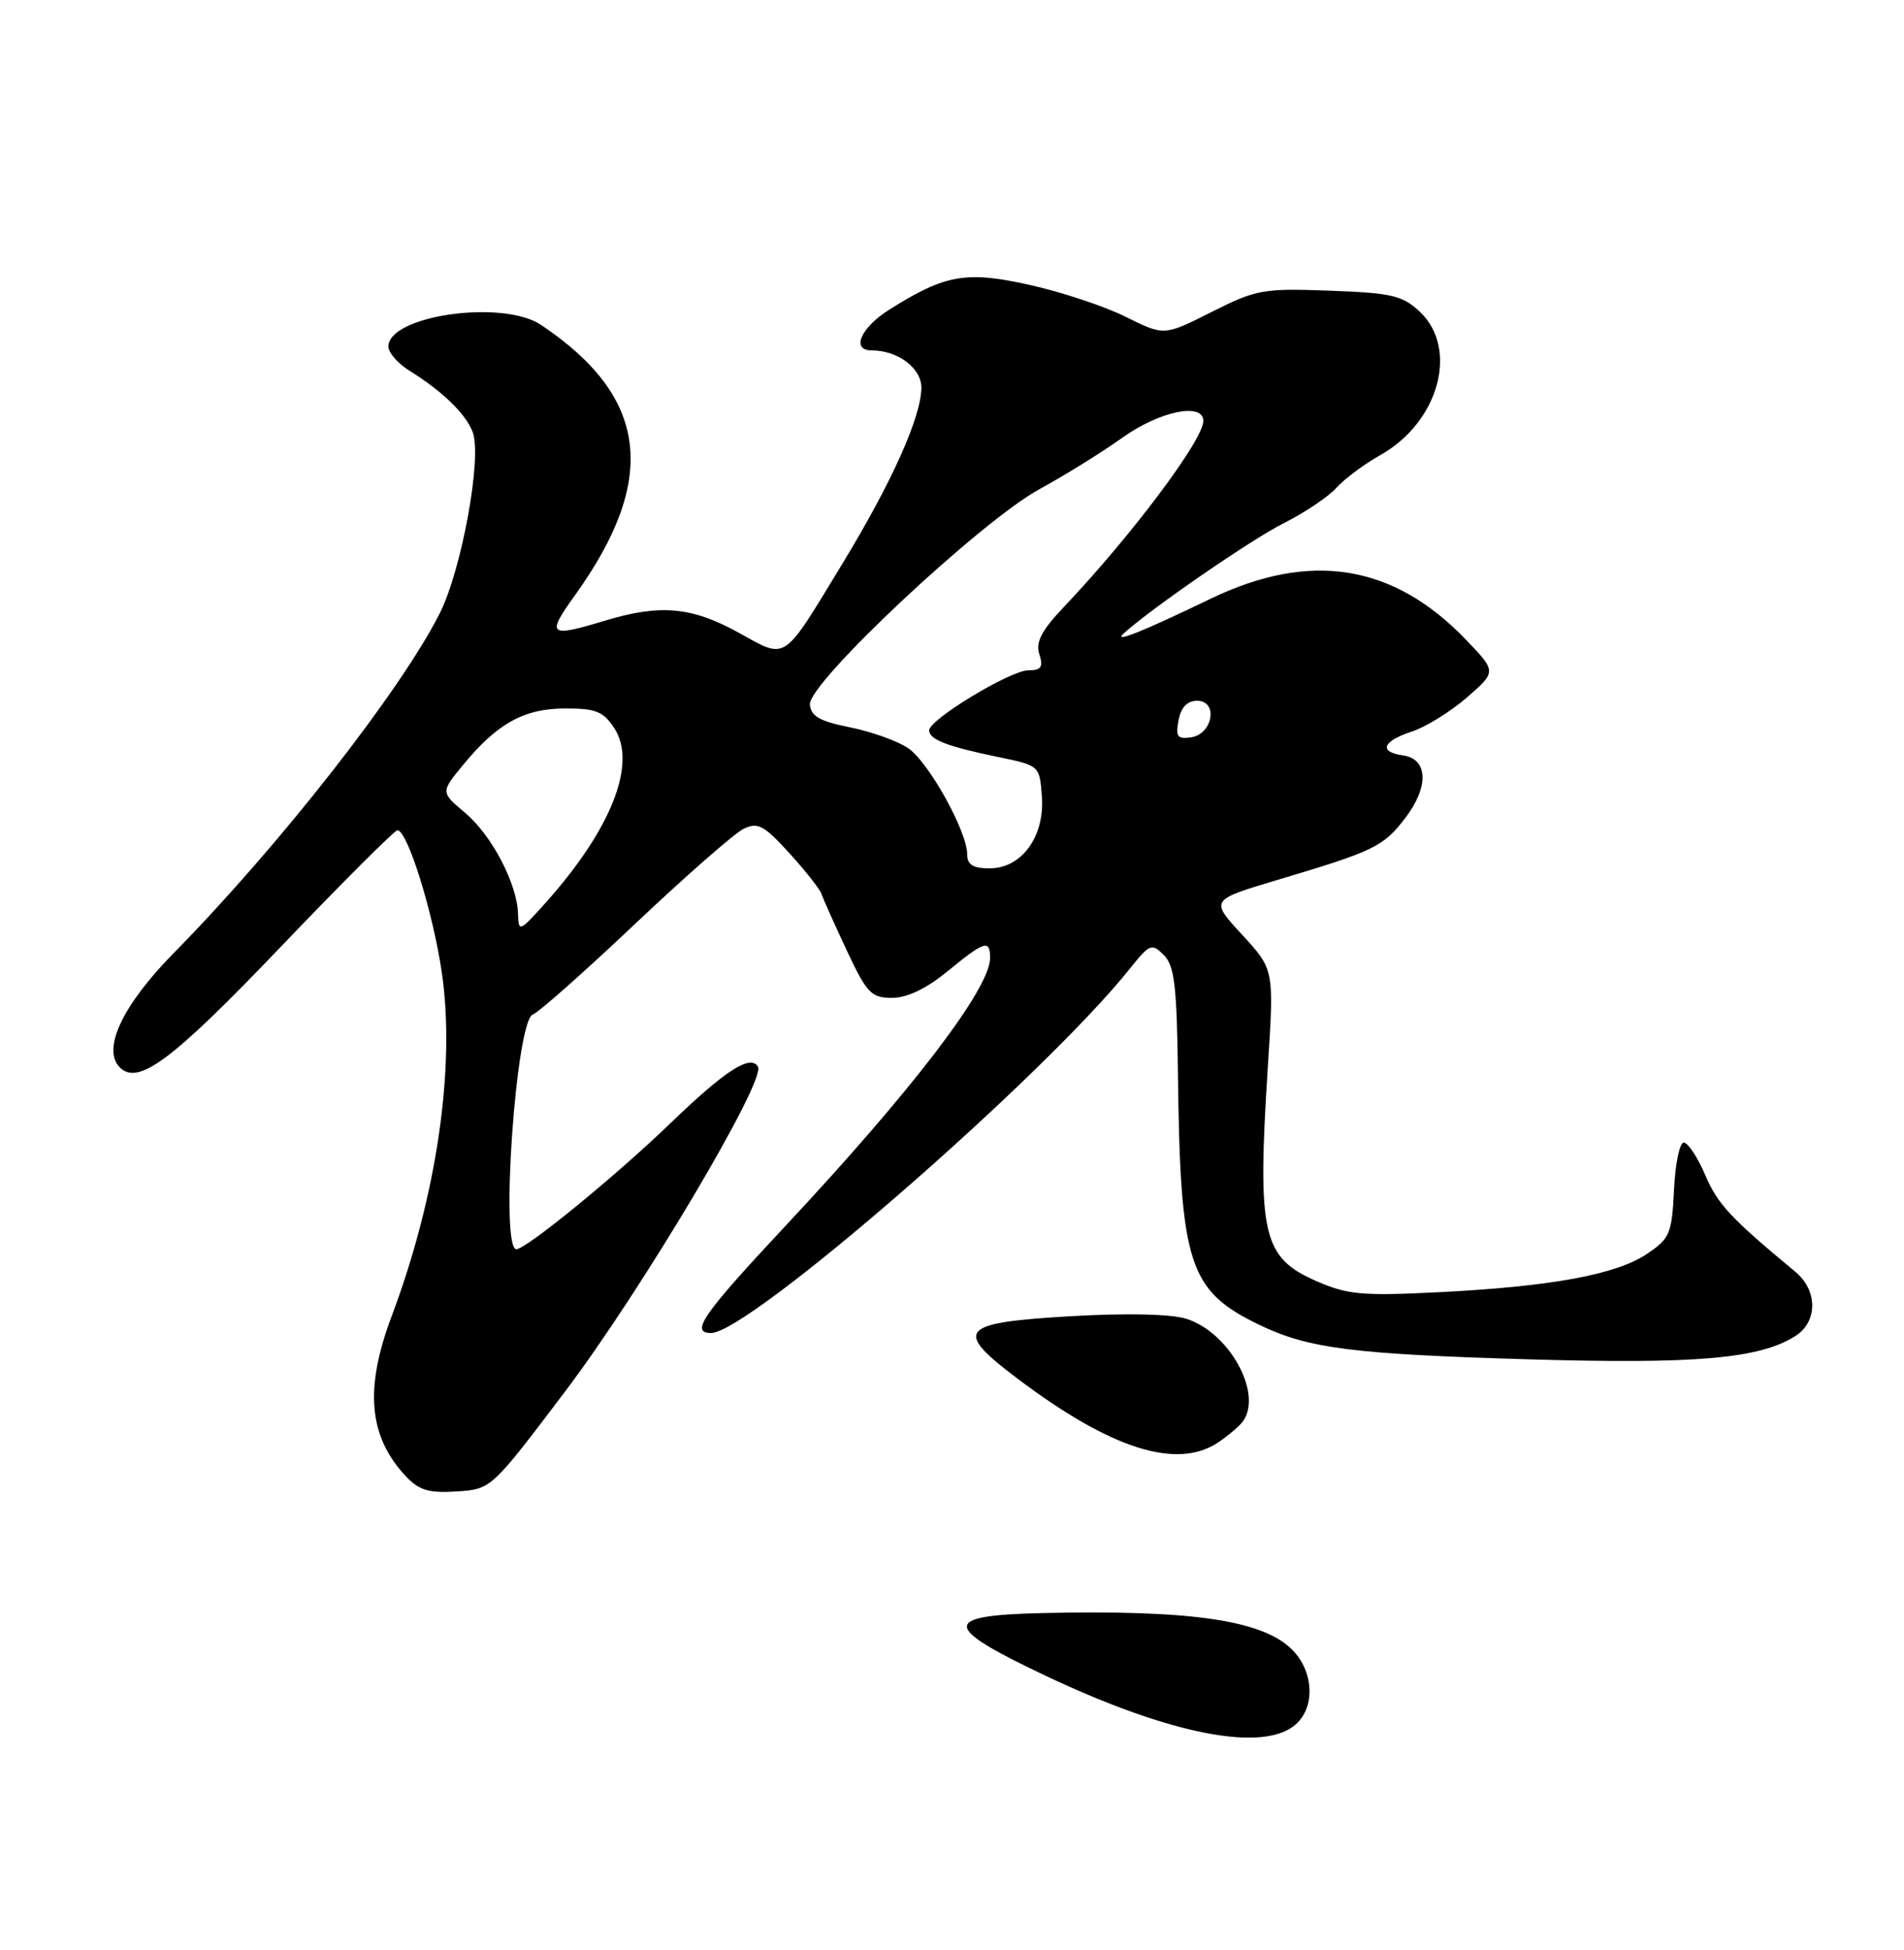 <?xml version="1.0" encoding="UTF-8" standalone="no"?>
<!DOCTYPE svg PUBLIC "-//W3C//DTD SVG 1.1//EN" "http://www.w3.org/Graphics/SVG/1.1/DTD/svg11.dtd" >
<svg xmlns="http://www.w3.org/2000/svg" xmlns:xlink="http://www.w3.org/1999/xlink" version="1.1" viewBox="0 0 250 256">
 <g >
 <path fill="currentColor"
d=" M 170.17 226.35 C 172.73 224.03 172.48 219.39 169.65 216.56 C 165.78 212.69 156.34 211.32 136.75 211.77 C 123.51 212.08 123.64 213.55 137.49 220.09 C 153.81 227.79 166.00 230.12 170.17 226.35 Z  M 74.13 182.77 C 84.21 169.46 100.63 141.82 99.52 140.03 C 98.51 138.40 95.22 140.53 88.00 147.49 C 80.91 154.33 69.08 164.00 67.80 164.00 C 65.64 164.00 67.76 133.91 69.97 133.18 C 70.70 132.93 76.74 127.58 83.40 121.28 C 90.05 114.99 96.47 109.37 97.65 108.80 C 99.51 107.91 100.32 108.35 103.65 112.01 C 105.77 114.34 107.67 116.75 107.87 117.37 C 108.07 117.99 109.56 121.31 111.17 124.75 C 113.82 130.40 114.39 131.00 117.13 131.00 C 119.12 131.00 121.64 129.79 124.43 127.50 C 129.30 123.51 130.00 123.30 130.00 125.77 C 130.00 129.79 119.72 143.22 102.92 161.17 C 92.27 172.56 90.58 175.00 93.36 175.00 C 98.36 175.00 137.09 141.30 148.41 127.10 C 150.96 123.91 151.23 123.80 152.81 125.38 C 154.22 126.79 154.53 129.44 154.67 141.28 C 154.98 166.01 156.10 169.45 165.31 173.91 C 171.78 177.04 177.59 177.78 200.88 178.46 C 222.76 179.10 231.06 178.37 235.75 175.39 C 238.68 173.52 238.68 169.41 235.75 166.98 C 227.20 159.88 225.54 158.10 223.91 154.28 C 222.90 151.93 221.63 150.00 221.08 150.00 C 220.54 150.00 219.96 152.80 219.80 156.22 C 219.52 161.96 219.26 162.59 216.26 164.61 C 212.21 167.33 203.76 168.89 189.00 169.64 C 178.85 170.15 176.95 169.98 172.85 168.19 C 165.74 165.08 165.06 162.05 166.48 139.89 C 167.29 127.27 167.29 127.27 163.09 122.71 C 158.89 118.16 158.89 118.16 167.69 115.53 C 180.46 111.73 181.65 111.15 184.53 107.37 C 187.64 103.30 187.51 99.64 184.25 99.18 C 180.99 98.72 181.49 97.32 185.38 96.04 C 187.23 95.43 190.49 93.41 192.63 91.55 C 196.50 88.17 196.50 88.17 192.50 84.00 C 182.96 74.05 172.05 72.30 158.97 78.60 C 150.07 82.89 146.12 84.48 147.50 83.20 C 150.93 80.04 164.30 70.82 168.50 68.72 C 171.25 67.34 174.38 65.25 175.45 64.06 C 176.52 62.88 179.13 60.93 181.25 59.74 C 188.93 55.42 191.58 45.78 186.42 40.92 C 184.15 38.79 182.75 38.46 174.57 38.16 C 165.83 37.84 164.95 38.00 159.08 40.96 C 152.85 44.10 152.85 44.10 147.82 41.60 C 145.05 40.22 139.38 38.33 135.22 37.41 C 126.85 35.54 124.11 36.02 116.75 40.66 C 113.00 43.03 111.72 46.00 114.45 46.00 C 117.90 46.00 121.00 48.34 120.98 50.91 C 120.94 54.77 117.10 63.34 110.61 74.00 C 102.65 87.09 103.40 86.60 96.95 83.04 C 90.80 79.65 86.67 79.29 79.41 81.49 C 72.05 83.72 71.70 83.42 75.48 78.17 C 86.49 62.84 85.14 52.09 71.03 42.65 C 65.98 39.28 51.00 41.41 51.00 45.50 C 51.00 46.30 52.24 47.72 53.75 48.66 C 58.08 51.35 61.14 54.31 62.06 56.71 C 63.33 59.99 60.62 74.84 57.71 80.58 C 52.54 90.78 36.62 111.09 22.82 125.11 C 16.08 131.96 13.35 137.75 15.73 140.13 C 18.15 142.55 22.58 139.24 36.79 124.38 C 44.88 115.92 51.81 109.00 52.18 109.00 C 53.50 109.00 56.85 119.74 58.01 127.67 C 59.83 140.09 57.35 157.04 51.43 172.78 C 47.84 182.32 48.39 188.57 53.28 193.80 C 55.02 195.65 56.30 196.04 59.97 195.80 C 64.50 195.50 64.50 195.50 74.13 182.77 Z  M 160.03 189.31 C 161.39 188.38 162.83 187.14 163.23 186.56 C 165.80 182.86 161.38 174.90 155.76 173.13 C 153.73 172.50 147.96 172.37 140.51 172.80 C 125.96 173.65 125.14 174.60 133.55 180.95 C 145.90 190.28 154.60 193.02 160.03 189.31 Z  M 68.02 120.00 C 67.92 116.05 64.58 109.66 61.07 106.71 C 57.85 104.00 57.85 104.00 60.84 100.38 C 65.31 94.95 68.83 93.01 74.23 93.01 C 78.22 93.00 79.22 93.40 80.66 95.60 C 83.68 100.21 80.29 108.84 71.66 118.50 C 68.22 122.34 68.08 122.40 68.02 120.00 Z  M 127.00 112.20 C 127.00 109.14 121.91 99.99 119.21 98.20 C 117.81 97.26 114.37 96.04 111.58 95.48 C 107.62 94.69 106.47 94.03 106.34 92.48 C 106.12 89.66 128.80 68.40 136.50 64.21 C 139.80 62.41 144.69 59.38 147.36 57.47 C 152.26 53.97 158.00 52.78 158.00 55.27 C 158.00 57.74 148.57 70.32 139.73 79.64 C 136.74 82.79 135.96 84.29 136.47 85.89 C 137.00 87.58 136.72 88.00 135.02 88.00 C 132.67 88.00 122.00 94.46 122.00 95.88 C 122.00 97.08 124.36 98.00 131.00 99.37 C 136.50 100.50 136.50 100.50 136.80 104.55 C 137.19 109.83 134.15 114.00 129.93 114.00 C 127.77 114.00 127.00 113.52 127.00 112.20 Z  M 154.75 94.55 C 155.07 92.85 155.89 92.00 157.19 92.00 C 159.99 92.00 159.25 96.39 156.38 96.80 C 154.59 97.06 154.33 96.70 154.75 94.55 Z "/>
</g>
</svg>
